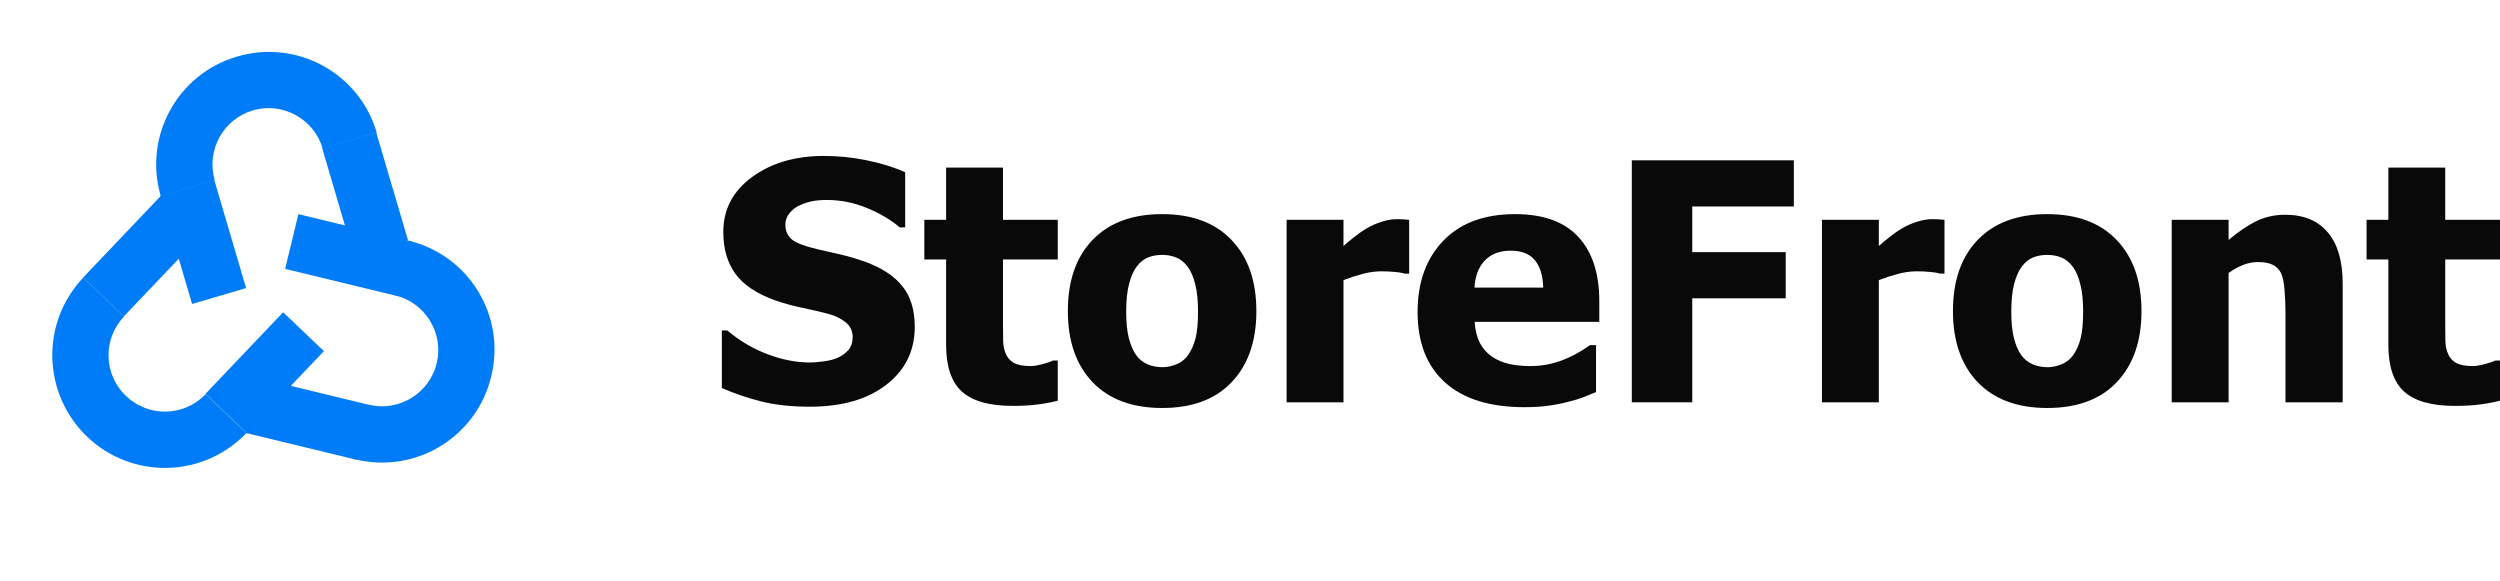 <svg width="142" height="33" viewBox="0 0 142 33" fill="none" xmlns="http://www.w3.org/2000/svg">
<g clip-path="url(#clip0_230_7174)">
<g clip-path="url(#clip1_230_7174)">
<path d="M4.731 15.767L7.048 17.973C5.827 19.255 5.877 21.274 7.159 22.495C8.442 23.717 10.461 23.668 11.682 22.386L13.998 24.593C11.566 27.147 7.519 27.254 4.954 24.811C2.398 22.358 2.299 18.321 4.731 15.767Z" fill="#007CF8"/>
<path d="M18.399 19.944L13.988 24.575L11.671 22.369L16.082 17.737L18.399 19.944Z" fill="#007CF8"/>
<path d="M11.448 13.337L7.037 17.968L4.721 15.762L9.132 11.13L11.448 13.337Z" fill="#007CF8"/>
<path d="M21.395 7.528L18.329 8.437C17.831 6.75 16.05 5.773 14.363 6.27C12.675 6.767 11.7 8.548 12.198 10.236L9.132 11.145C8.136 7.751 10.069 4.208 13.462 3.214C16.846 2.21 20.408 4.144 21.395 7.528Z" fill="#007CF8"/>
<path d="M10.91 17.265L9.103 11.127L12.171 10.226L13.979 16.363L10.91 17.265Z" fill="#007CF8"/>
<path d="M20.108 14.558L18.301 8.42L21.369 7.518L23.177 13.656L20.108 14.558Z" fill="#007CF8"/>
<path d="M23.206 13.67L22.448 16.776C24.157 17.192 25.22 18.924 24.805 20.633C24.391 22.342 22.659 23.403 20.95 22.988L20.191 26.094C23.63 26.924 27.074 24.821 27.902 21.383C28.749 17.945 26.635 14.491 23.206 13.67Z" fill="#007CF8"/>
<path d="M13.954 24.59L14.706 21.481L21.009 23.008L20.257 26.117L13.954 24.59Z" fill="#007CF8"/>
<path d="M16.196 15.272L16.948 12.164L23.422 13.732L22.671 16.841L16.196 15.272Z" fill="#007CF8"/>
</g>
</g>
<path d="M45.994 23.101C44.942 23.101 44.016 22.999 43.215 22.796C42.422 22.593 41.683 22.341 41 22.039V18.771H41.314C42.003 19.356 42.763 19.805 43.594 20.119C44.425 20.433 45.231 20.59 46.013 20.59C46.209 20.59 46.468 20.568 46.788 20.525C47.114 20.482 47.376 20.414 47.573 20.322C47.813 20.217 48.016 20.073 48.182 19.888C48.348 19.697 48.431 19.448 48.431 19.14C48.431 18.796 48.296 18.516 48.025 18.3C47.754 18.085 47.431 17.928 47.056 17.829C46.588 17.706 46.087 17.59 45.551 17.479C45.022 17.368 44.526 17.233 44.065 17.073C43 16.697 42.237 16.192 41.775 15.559C41.314 14.925 41.083 14.131 41.083 13.177C41.083 11.891 41.628 10.851 42.717 10.057C43.806 9.257 45.166 8.857 46.797 8.857C47.616 8.857 48.428 8.94 49.234 9.106C50.047 9.272 50.773 9.497 51.413 9.78V12.918H51.108C50.597 12.482 49.973 12.112 49.234 11.811C48.502 11.509 47.748 11.358 46.973 11.358C46.671 11.358 46.4 11.38 46.16 11.423C45.92 11.466 45.668 11.549 45.403 11.672C45.188 11.771 45 11.918 44.84 12.115C44.686 12.306 44.609 12.521 44.609 12.761C44.609 13.112 44.733 13.392 44.979 13.602C45.231 13.805 45.714 13.989 46.428 14.155C46.89 14.26 47.333 14.362 47.757 14.46C48.188 14.559 48.647 14.694 49.133 14.866C50.087 15.211 50.794 15.676 51.256 16.26C51.724 16.839 51.958 17.605 51.958 18.559C51.958 19.925 51.419 21.024 50.342 21.854C49.271 22.685 47.822 23.101 45.994 23.101Z" fill="#090909"/>
<path d="M57.515 23.055C56.198 23.055 55.238 22.784 54.635 22.242C54.038 21.701 53.739 20.814 53.739 19.584V14.737H52.502V12.485H53.739V9.521H56.97V12.485H60.081V14.737H56.97V18.411C56.97 18.774 56.973 19.091 56.979 19.362C56.986 19.633 57.035 19.876 57.127 20.091C57.213 20.307 57.364 20.479 57.58 20.608C57.801 20.731 58.121 20.793 58.539 20.793C58.712 20.793 58.937 20.756 59.213 20.682C59.496 20.608 59.693 20.541 59.804 20.479H60.081V22.759C59.73 22.851 59.358 22.922 58.964 22.971C58.57 23.027 58.087 23.055 57.515 23.055Z" fill="#090909"/>
<path d="M71.362 17.673C71.362 19.377 70.894 20.722 69.959 21.707C69.029 22.685 67.712 23.174 66.008 23.174C64.315 23.174 62.998 22.685 62.057 21.707C61.121 20.722 60.654 19.377 60.654 17.673C60.654 15.949 61.121 14.602 62.057 13.629C62.998 12.651 64.315 12.162 66.008 12.162C67.706 12.162 69.023 12.654 69.959 13.639C70.894 14.617 71.362 15.962 71.362 17.673ZM68.048 17.691C68.048 17.076 67.996 16.565 67.891 16.159C67.792 15.746 67.654 15.417 67.475 15.171C67.285 14.912 67.069 14.734 66.829 14.636C66.589 14.531 66.315 14.479 66.008 14.479C65.718 14.479 65.457 14.525 65.223 14.617C64.989 14.703 64.774 14.872 64.577 15.125C64.392 15.365 64.245 15.694 64.134 16.113C64.023 16.531 63.968 17.057 63.968 17.691C63.968 18.325 64.02 18.839 64.124 19.233C64.229 19.62 64.365 19.931 64.531 20.165C64.703 20.405 64.918 20.581 65.177 20.691C65.435 20.802 65.722 20.857 66.035 20.857C66.294 20.857 66.555 20.802 66.82 20.691C67.091 20.581 67.306 20.414 67.466 20.193C67.657 19.928 67.802 19.611 67.9 19.242C67.999 18.866 68.048 18.35 68.048 17.691Z" fill="#090909"/>
<path d="M80.039 15.54H79.772C79.648 15.497 79.47 15.466 79.236 15.448C79.002 15.423 78.744 15.411 78.461 15.411C78.122 15.411 77.765 15.46 77.39 15.559C77.021 15.657 76.661 15.774 76.31 15.909V22.851H73.079V12.485H76.31V13.971C76.457 13.835 76.661 13.666 76.919 13.463C77.184 13.254 77.424 13.088 77.639 12.965C77.873 12.823 78.144 12.703 78.451 12.605C78.765 12.5 79.061 12.448 79.338 12.448C79.442 12.448 79.559 12.451 79.689 12.457C79.818 12.463 79.935 12.472 80.039 12.485V15.54Z" fill="#090909"/>
<path d="M86.584 23.128C84.627 23.128 83.126 22.661 82.079 21.725C81.039 20.79 80.519 19.457 80.519 17.728C80.519 16.036 81.005 14.685 81.978 13.675C82.95 12.666 84.31 12.162 86.058 12.162C87.646 12.162 88.84 12.589 89.64 13.445C90.44 14.3 90.84 15.525 90.84 17.119V18.282H83.76C83.79 18.762 83.892 19.165 84.064 19.491C84.237 19.811 84.464 20.067 84.747 20.257C85.024 20.448 85.347 20.587 85.717 20.673C86.086 20.753 86.489 20.793 86.926 20.793C87.301 20.793 87.671 20.753 88.034 20.673C88.397 20.587 88.729 20.476 89.031 20.34C89.295 20.224 89.538 20.097 89.76 19.962C89.988 19.827 90.172 19.707 90.314 19.602H90.655V22.27C90.391 22.374 90.148 22.473 89.926 22.565C89.711 22.651 89.412 22.741 89.031 22.833C88.68 22.925 88.317 22.996 87.941 23.045C87.572 23.101 87.12 23.128 86.584 23.128ZM87.655 16.334C87.637 15.651 87.477 15.131 87.175 14.774C86.88 14.417 86.424 14.239 85.809 14.239C85.181 14.239 84.689 14.426 84.332 14.802C83.981 15.177 83.787 15.688 83.75 16.334H87.655Z" fill="#090909"/>
<path d="M101.89 11.728H96.12V14.322H101.428V16.943H96.12V22.851H92.686V9.106H101.89V11.728Z" fill="#090909"/>
<path d="M110.447 15.54H110.18C110.057 15.497 109.878 15.466 109.644 15.448C109.41 15.423 109.152 15.411 108.869 15.411C108.53 15.411 108.173 15.46 107.798 15.559C107.429 15.657 107.069 15.774 106.718 15.909V22.851H103.487V12.485H106.718V13.971C106.866 13.835 107.069 13.666 107.327 13.463C107.592 13.254 107.832 13.088 108.047 12.965C108.281 12.823 108.552 12.703 108.86 12.605C109.173 12.5 109.469 12.448 109.746 12.448C109.85 12.448 109.967 12.451 110.097 12.457C110.226 12.463 110.343 12.472 110.447 12.485V15.54Z" fill="#090909"/>
<path d="M121.636 17.673C121.636 19.377 121.168 20.722 120.233 21.707C119.303 22.685 117.986 23.174 116.282 23.174C114.589 23.174 113.272 22.685 112.33 21.707C111.395 20.722 110.927 19.377 110.927 17.673C110.927 15.949 111.395 14.602 112.33 13.629C113.272 12.651 114.589 12.162 116.282 12.162C117.98 12.162 119.297 12.654 120.233 13.639C121.168 14.617 121.636 15.962 121.636 17.673ZM118.322 17.691C118.322 17.076 118.269 16.565 118.165 16.159C118.066 15.746 117.928 15.417 117.749 15.171C117.559 14.912 117.343 14.734 117.103 14.636C116.863 14.531 116.589 14.479 116.282 14.479C115.992 14.479 115.731 14.525 115.497 14.617C115.263 14.703 115.048 14.872 114.851 15.125C114.666 15.365 114.518 15.694 114.408 16.113C114.297 16.531 114.241 17.057 114.241 17.691C114.241 18.325 114.294 18.839 114.398 19.233C114.503 19.62 114.638 19.931 114.804 20.165C114.977 20.405 115.192 20.581 115.451 20.691C115.709 20.802 115.995 20.857 116.309 20.857C116.568 20.857 116.829 20.802 117.094 20.691C117.365 20.581 117.58 20.414 117.74 20.193C117.931 19.928 118.075 19.611 118.174 19.242C118.272 18.866 118.322 18.35 118.322 17.691Z" fill="#090909"/>
<path d="M133.064 22.851H129.815V17.709C129.815 17.291 129.796 16.876 129.759 16.463C129.728 16.045 129.667 15.737 129.575 15.54C129.464 15.306 129.304 15.14 129.095 15.042C128.885 14.937 128.605 14.885 128.255 14.885C127.99 14.885 127.722 14.934 127.451 15.032C127.181 15.131 126.891 15.288 126.584 15.503V22.851H123.353V12.485H126.584V13.629C127.113 13.18 127.627 12.829 128.125 12.577C128.63 12.325 129.187 12.198 129.796 12.198C130.855 12.198 131.664 12.534 132.224 13.205C132.784 13.869 133.064 14.835 133.064 16.103V22.851Z" fill="#090909"/>
<path d="M139.434 23.055C138.117 23.055 137.157 22.784 136.554 22.242C135.957 21.701 135.658 20.814 135.658 19.584V14.737H134.421V12.485H135.658V9.521H138.889V12.485H142V14.737H138.889V18.411C138.889 18.774 138.892 19.091 138.898 19.362C138.904 19.633 138.954 19.876 139.046 20.091C139.132 20.307 139.283 20.479 139.498 20.608C139.72 20.731 140.04 20.793 140.458 20.793C140.631 20.793 140.855 20.756 141.132 20.682C141.415 20.608 141.612 20.541 141.723 20.479H142V22.759C141.649 22.851 141.277 22.922 140.883 22.971C140.489 23.027 140.006 23.055 139.434 23.055Z" fill="#090909"/>
<defs>
<clipPath id="clip0_230_7174">
<rect x="2.4" y="2.469" width="27.6" height="27.6" rx="2.76" fill="white"/>
</clipPath>
<clipPath id="clip1_230_7174">
<rect x="15.014" y="-3.645" width="27.6" height="27.6" rx="3.45" transform="rotate(43.605 15.014 -3.645)" fill="white"/>
</clipPath>
</defs>
</svg>
